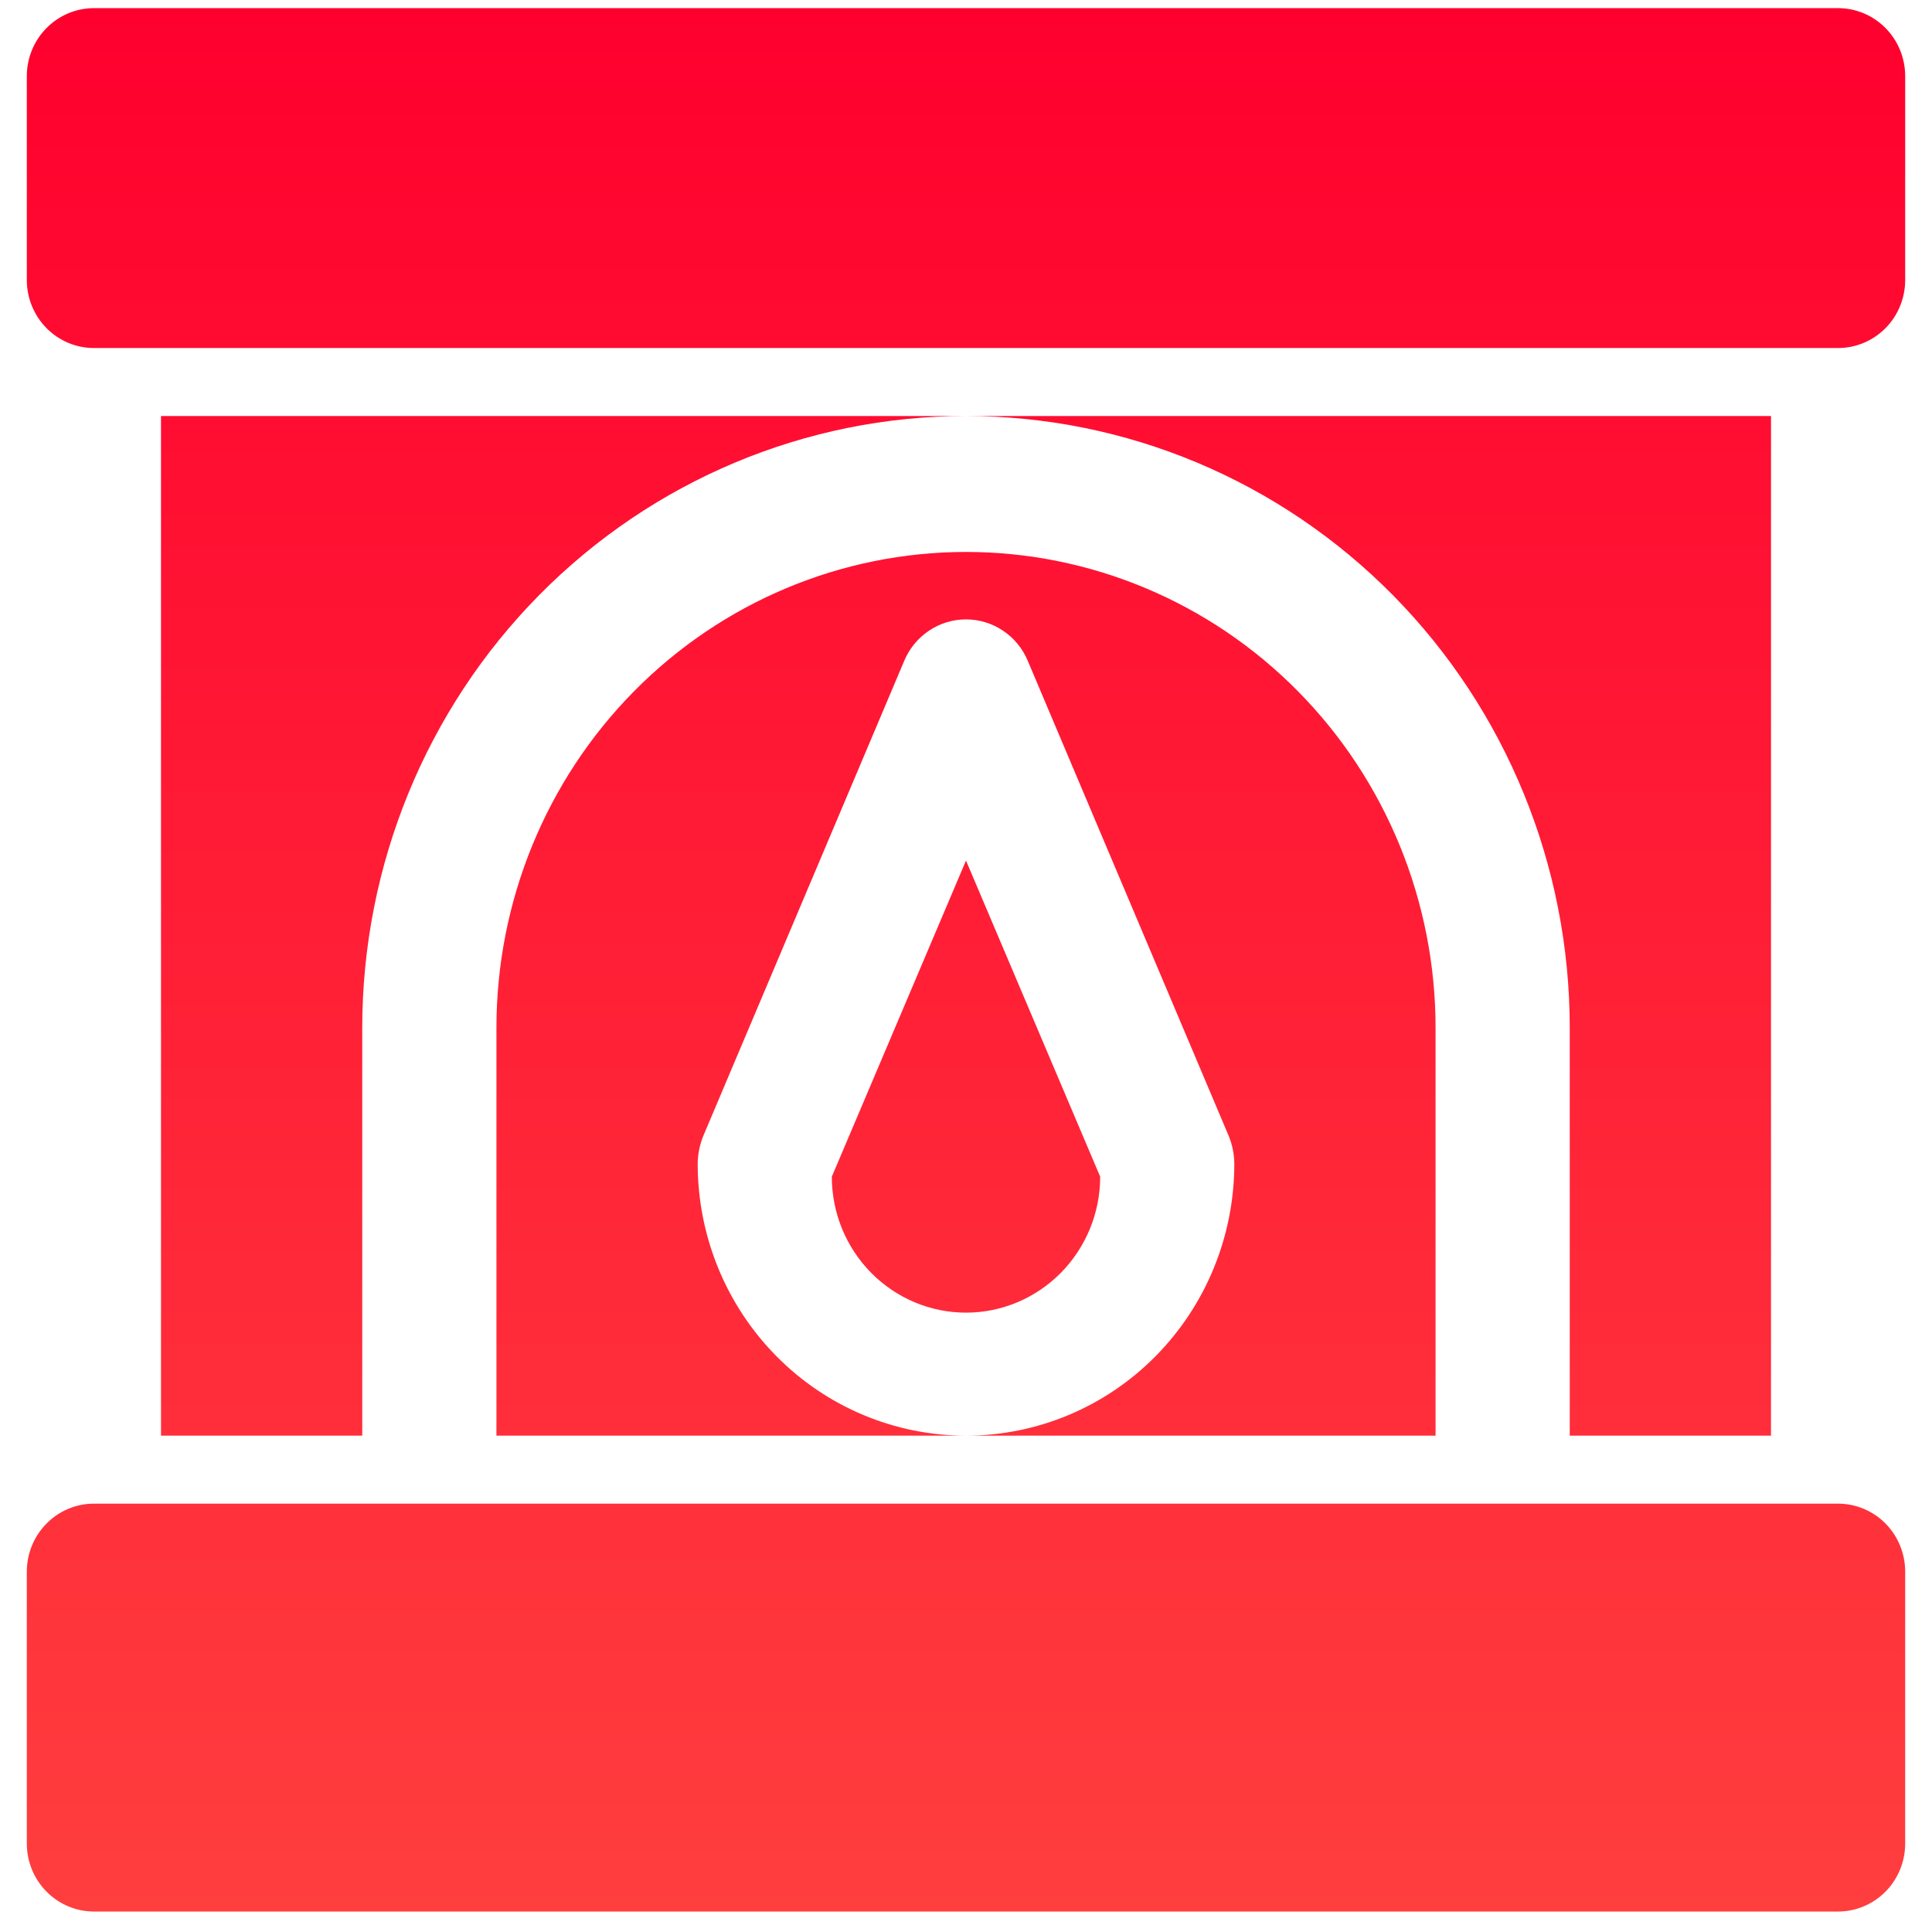 <svg width="42" height="42" viewBox="0 0 42 42" fill="none" xmlns="http://www.w3.org/2000/svg">
<g id="Layer 29">
<path id="Vector" d="M21 18.708L23.917 25.58C23.917 26.364 23.609 27.116 23.062 27.67C22.515 28.224 21.774 28.536 21 28.536C20.227 28.536 19.485 28.224 18.938 27.67C18.391 27.116 18.083 26.364 18.083 25.58L21 18.708ZM39.958 0.177H2.042C1.655 0.177 1.284 0.333 1.011 0.61C0.737 0.887 0.583 1.263 0.583 1.655V6.088C0.583 6.48 0.737 6.856 1.011 7.133C1.284 7.41 1.655 7.566 2.042 7.566H39.958C40.345 7.566 40.716 7.41 40.99 7.133C41.263 6.856 41.417 6.48 41.417 6.088V1.655C41.417 1.263 41.263 0.887 40.99 0.61C40.716 0.333 40.345 0.177 39.958 0.177ZM38.5 31.21V9.044H21C24.481 9.044 27.819 10.445 30.281 12.939C32.742 15.433 34.125 18.816 34.125 22.344V31.21H38.5ZM21 11.999C18.293 11.999 15.696 13.089 13.782 15.029C11.867 16.969 10.792 19.6 10.792 22.344V31.21H21C19.453 31.21 17.969 30.588 16.875 29.479C15.781 28.37 15.167 26.867 15.167 25.299C15.169 25.096 15.209 24.896 15.283 24.708L19.658 14.364C19.77 14.097 19.957 13.87 20.196 13.71C20.434 13.55 20.714 13.465 21 13.465C21.286 13.465 21.566 13.55 21.804 13.71C22.043 13.87 22.23 14.097 22.342 14.364L26.717 24.708C26.792 24.896 26.831 25.096 26.833 25.299C26.833 26.867 26.219 28.37 25.125 29.479C24.031 30.588 22.547 31.21 21 31.21H31.208V22.344C31.208 19.6 30.133 16.969 28.218 15.029C26.304 13.089 23.707 11.999 21 11.999ZM3.5 31.21H7.875V22.344C7.875 18.816 9.258 15.433 11.719 12.939C14.181 10.445 17.519 9.044 21 9.044H3.5V31.21ZM39.958 32.688H2.042C1.655 32.688 1.284 32.844 1.011 33.121C0.737 33.398 0.583 33.774 0.583 34.166V40.077C0.583 40.469 0.737 40.845 1.011 41.122C1.284 41.399 1.655 41.555 2.042 41.555H39.958C40.345 41.555 40.716 41.399 40.99 41.122C41.263 40.845 41.417 40.469 41.417 40.077V34.166C41.417 33.774 41.263 33.398 40.99 33.121C40.716 32.844 40.345 32.688 39.958 32.688Z" fill="url(#paint0_linear_1_2014)"/>
</g>
<defs>
<linearGradient id="paint0_linear_1_2014" x1="21" y1="0.177" x2="21" y2="41.555" gradientUnits="userSpaceOnUse">
<stop stop-color="#FF002E"/>
<stop offset="1" stop-color="#FF3E3E"/>
</linearGradient>
</defs>
</svg>
